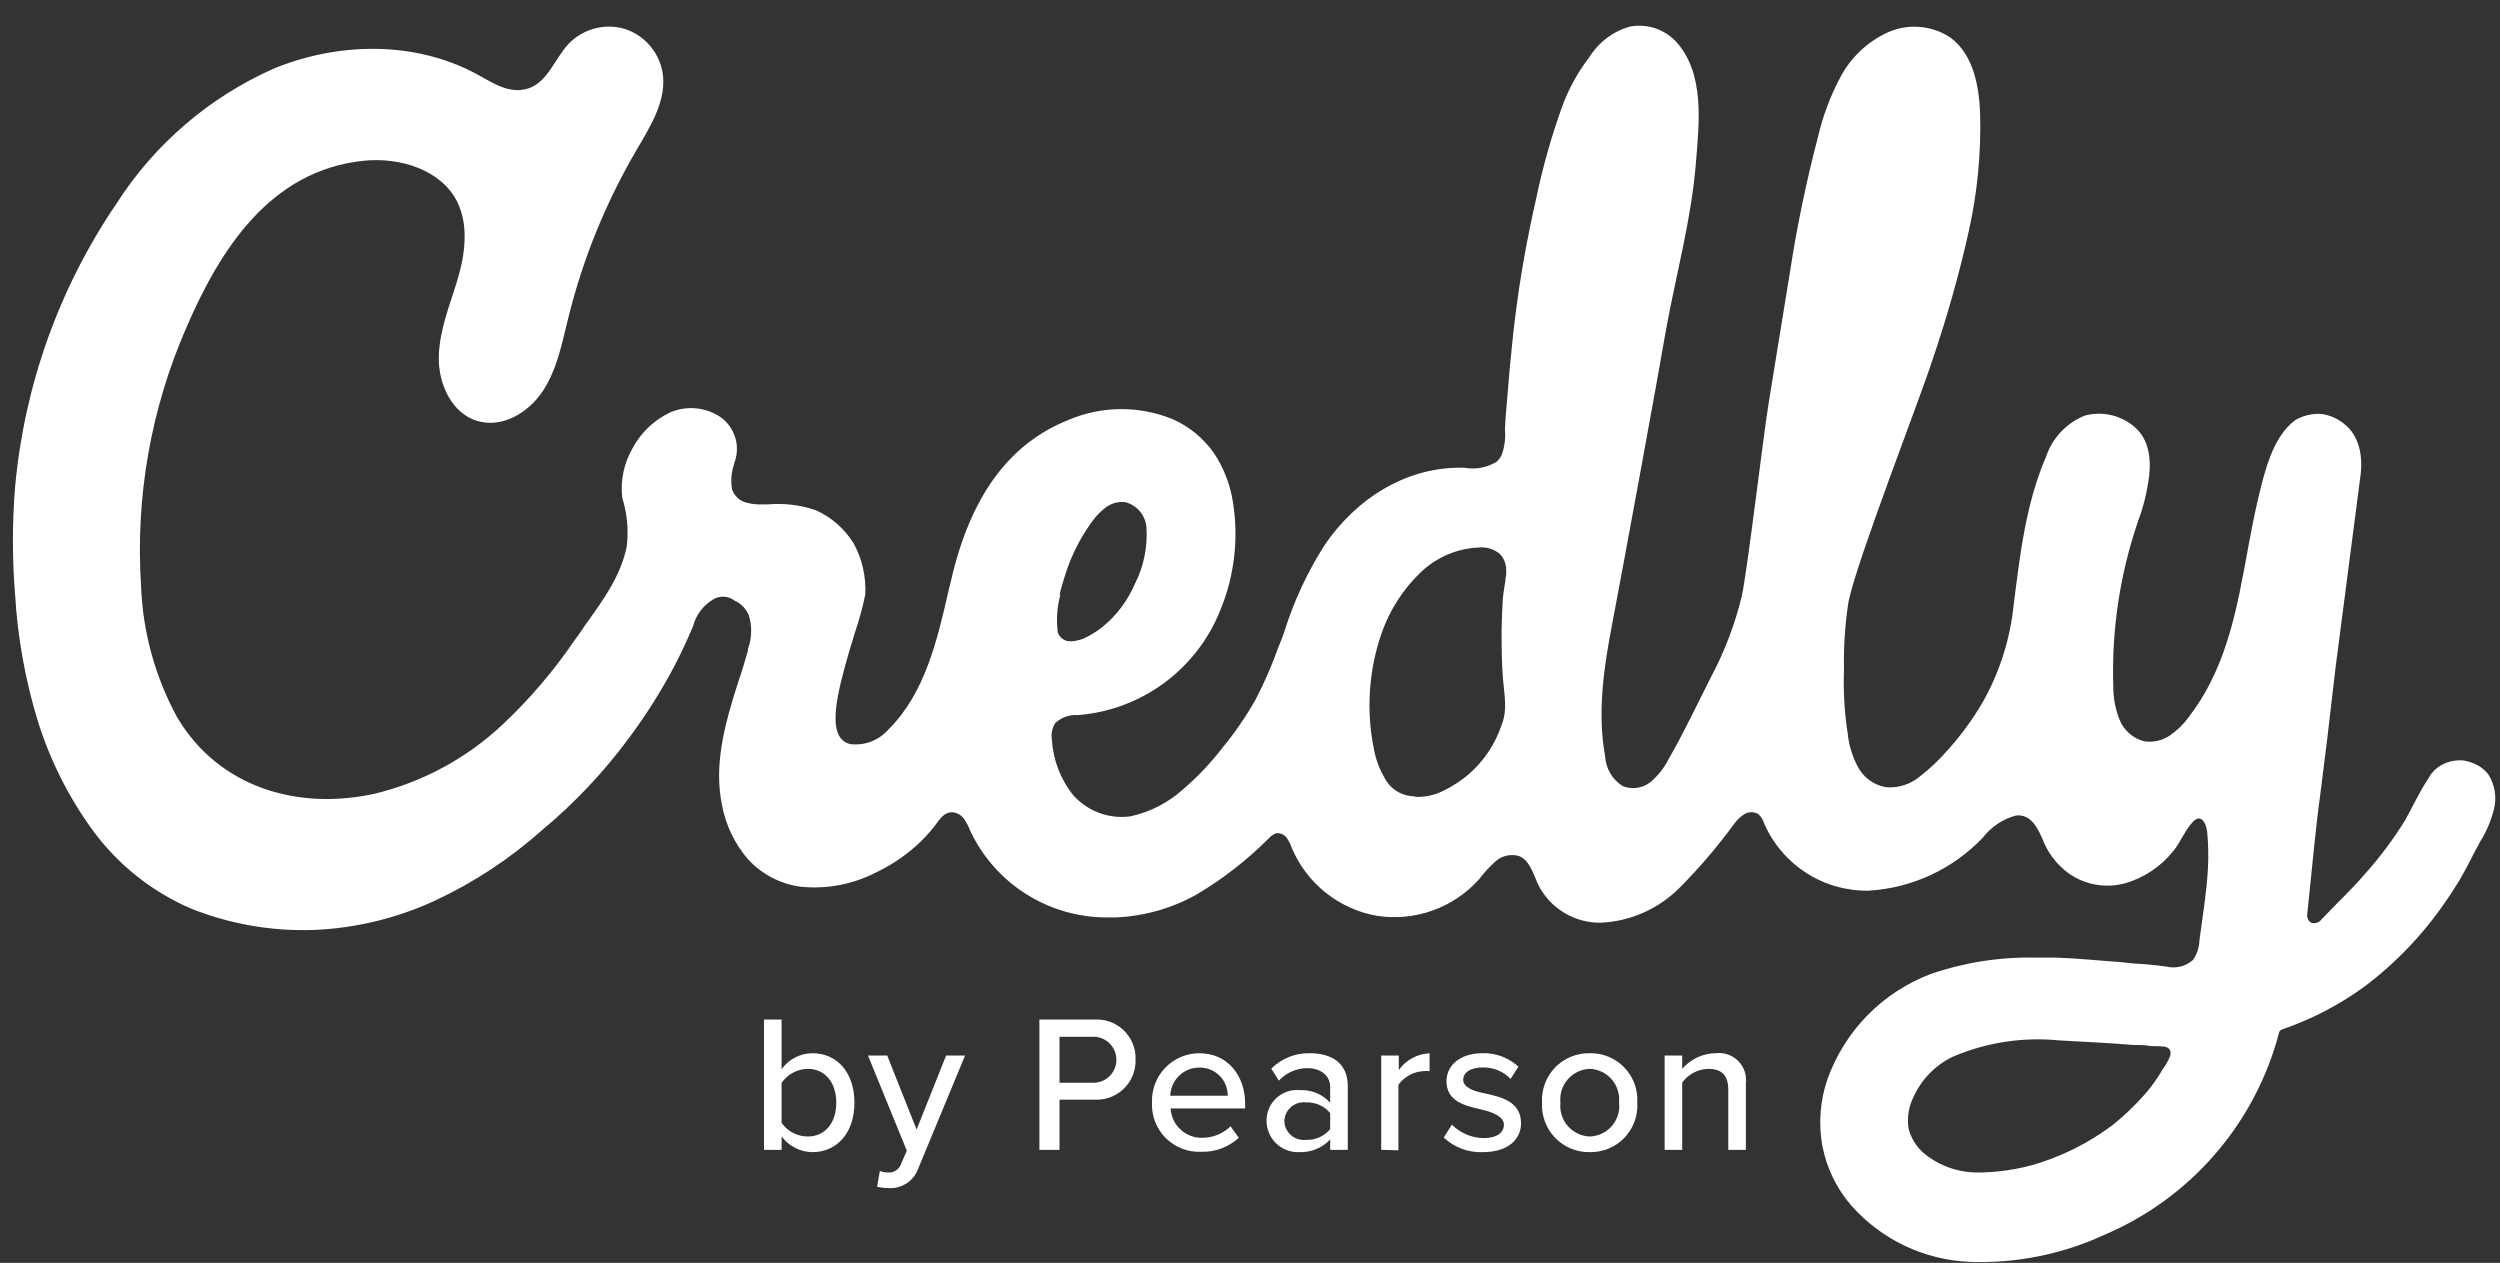 <svg width="97" height="49" viewBox="0 0 97 49" fill="none" xmlns="http://www.w3.org/2000/svg">
<rect x="0" y="0" width="97" height="49" fill="#333333" stroke="none"/>
<path d="M95.938 29.605C95.809 29.551 95.672 29.516 95.533 29.502C95.249 29.488 94.966 29.552 94.717 29.689C94.496 29.82 94.317 30.01 94.2 30.238C93.861 30.75 93.607 31.312 93.308 31.843C92.857 32.571 92.342 33.259 91.77 33.898C91.24 34.522 90.634 35.074 90.068 35.681C90.021 35.741 89.956 35.786 89.882 35.806C89.808 35.827 89.729 35.824 89.657 35.796C89.603 35.755 89.562 35.699 89.538 35.635C89.515 35.571 89.51 35.502 89.524 35.435C89.689 33.92 89.814 32.395 90.019 30.88C90.103 30.189 90.188 29.542 90.277 28.834C90.389 27.853 90.504 26.877 90.62 25.896L91.57 18.581C91.659 18.064 91.686 17.083 91.026 16.508C90.761 16.268 90.431 16.112 90.077 16.062C89.724 16.038 89.371 16.118 89.065 16.294C88.173 16.945 87.861 18.322 87.616 19.348C87.041 21.759 86.889 24.314 85.73 26.551C85.5 26.998 85.23 27.423 84.924 27.822C84.72 28.105 84.468 28.349 84.179 28.544C83.888 28.738 83.535 28.816 83.189 28.762C82.976 28.706 82.778 28.6 82.613 28.454C82.447 28.308 82.318 28.125 82.236 27.92C82.075 27.509 81.994 27.072 81.995 26.631C81.926 24.462 82.249 22.298 82.949 20.244C83.136 19.751 83.271 19.24 83.35 18.719C83.466 18.082 83.466 17.19 82.904 16.642C82.641 16.389 82.318 16.209 81.965 16.118C81.612 16.028 81.241 16.03 80.889 16.125C80.541 16.265 80.226 16.48 79.968 16.753C79.709 17.026 79.513 17.351 79.392 17.707C78.594 19.562 78.38 21.514 78.126 23.502C77.989 24.809 77.587 26.074 76.944 27.22C76.523 27.947 76.02 28.625 75.447 29.239C75.165 29.553 74.856 29.841 74.524 30.099C74.342 30.259 74.13 30.381 73.9 30.457C73.671 30.534 73.428 30.564 73.186 30.545C72.946 30.506 72.719 30.41 72.524 30.265C72.328 30.12 72.17 29.93 72.063 29.712C71.86 29.317 71.733 28.887 71.689 28.446C71.564 27.636 71.516 26.817 71.546 25.998C71.528 25.114 71.586 24.23 71.72 23.355C72.032 21.791 74.444 15.608 74.97 13.994C75.531 12.355 76.003 10.687 76.383 8.997C76.722 7.487 76.872 5.94 76.828 4.392C76.788 3.305 76.552 2.105 75.678 1.459C75.323 1.223 74.915 1.081 74.49 1.045C74.065 1.009 73.638 1.081 73.249 1.254C72.47 1.611 71.829 2.212 71.421 2.966C71.02 3.715 70.72 4.514 70.53 5.342C70.083 7.049 69.724 8.778 69.456 10.521C69.183 12.215 68.903 13.9 68.631 15.594C68.399 17.021 67.811 22.058 67.583 23.123C67.318 24.22 66.915 25.279 66.384 26.275C65.845 27.336 65.341 28.415 64.744 29.449C64.573 29.79 64.335 30.093 64.044 30.34C63.893 30.462 63.712 30.541 63.519 30.568C63.327 30.596 63.131 30.571 62.952 30.496C62.757 30.371 62.594 30.202 62.477 30.002C62.361 29.802 62.292 29.577 62.279 29.346C61.962 27.608 62.239 25.838 62.568 24.126C62.898 22.415 64.351 14.516 64.659 12.697C65.051 10.579 65.626 8.489 65.8 6.331C65.925 4.776 66.166 2.828 65.002 1.584C64.774 1.352 64.491 1.18 64.18 1.084C63.869 0.989 63.539 0.972 63.219 1.036C62.574 1.224 62.021 1.645 61.668 2.217C61.23 2.785 60.88 3.417 60.629 4.089C60.197 5.281 59.851 6.503 59.595 7.744L59.479 8.266C59.145 9.8 58.89 11.35 58.717 12.911C58.625 13.749 58.546 14.59 58.481 15.434C58.45 15.844 58.405 16.259 58.392 16.669C58.421 16.997 58.38 17.329 58.271 17.64C58.224 17.747 58.154 17.841 58.066 17.917C57.693 18.145 57.248 18.227 56.818 18.149C54.589 18.082 52.614 19.343 51.384 21.166C50.723 22.206 50.201 23.329 49.833 24.505C49.77 24.706 49.686 24.906 49.601 25.111C49.352 25.814 49.054 26.497 48.709 27.157C48.341 27.806 47.917 28.422 47.444 28.998C46.984 29.599 46.463 30.148 45.888 30.639C45.309 31.157 44.606 31.515 43.846 31.677C43.443 31.729 43.034 31.682 42.653 31.542C42.272 31.401 41.931 31.171 41.657 30.871C41.157 30.258 40.863 29.503 40.815 28.713C40.776 28.487 40.82 28.254 40.94 28.058C41.058 27.947 41.199 27.861 41.352 27.807C41.506 27.754 41.669 27.733 41.831 27.746C43.04 27.649 44.197 27.217 45.172 26.497C46.148 25.777 46.902 24.798 47.35 23.672C47.895 22.351 48.064 20.906 47.84 19.495C47.735 18.804 47.48 18.145 47.091 17.565C46.689 16.997 46.141 16.549 45.505 16.267C44.86 16.002 44.168 15.868 43.471 15.873C42.773 15.879 42.084 16.023 41.444 16.299C39.143 17.221 37.646 19.263 36.897 22.539L36.812 22.883C36.366 24.844 35.889 26.895 34.476 28.299C34.297 28.506 34.069 28.667 33.814 28.767C33.558 28.867 33.282 28.904 33.01 28.874C32.917 28.856 32.829 28.819 32.752 28.765C32.675 28.71 32.611 28.639 32.564 28.557C32.19 27.924 32.591 26.426 33.17 24.545C33.334 24.065 33.468 23.576 33.571 23.079C33.611 22.387 33.457 21.699 33.126 21.091C32.777 20.523 32.266 20.072 31.659 19.798C31.058 19.592 30.42 19.515 29.787 19.571H29.586C29.382 19.579 29.178 19.558 28.98 19.508C28.848 19.478 28.726 19.415 28.625 19.324C28.524 19.234 28.449 19.119 28.405 18.991C28.35 18.683 28.37 18.367 28.463 18.068C28.49 17.984 28.521 17.868 28.548 17.783C28.625 17.474 28.603 17.149 28.484 16.854C28.366 16.558 28.157 16.308 27.888 16.138C27.609 15.968 27.294 15.866 26.969 15.841C26.643 15.816 26.317 15.869 26.016 15.995C25.391 16.288 24.876 16.774 24.549 17.382C24.209 17.965 24.066 18.642 24.143 19.312C24.335 19.926 24.394 20.573 24.317 21.211C24.085 22.334 23.426 23.253 22.762 24.175C22.614 24.376 22.472 24.621 22.316 24.808C21.501 26.013 20.554 27.124 19.494 28.12C18.102 29.424 16.396 30.346 14.542 30.795C11.551 31.455 8.497 30.554 6.883 27.848C6.028 26.288 5.546 24.55 5.475 22.771C5.245 19.325 5.848 15.875 7.231 12.71C8.542 9.666 10.49 6.617 14.1 6.238C15.505 6.091 17.118 6.576 17.747 7.842C18.192 8.765 18.045 9.875 17.747 10.865C17.448 11.854 17.042 12.831 17.025 13.86C17.007 14.89 17.524 16.031 18.509 16.33C19.494 16.628 20.506 16.009 21.059 15.175C21.611 14.342 21.803 13.33 22.044 12.358C22.607 10.063 23.501 7.862 24.696 5.823C25.249 4.883 25.891 3.862 25.704 2.787C25.631 2.401 25.456 2.041 25.195 1.747C24.934 1.452 24.599 1.234 24.224 1.116C23.845 1.008 23.445 1.005 23.065 1.108C22.685 1.21 22.34 1.413 22.066 1.695C21.527 2.27 21.259 3.171 20.515 3.425C19.77 3.679 19.12 3.211 18.482 2.868C16.097 1.584 13.133 1.629 10.619 2.663C8.124 3.769 6.009 5.582 4.534 7.878C2.298 11.157 0.939 14.954 0.585 18.906C0.473 20.289 0.473 21.678 0.585 23.061C0.681 24.693 0.966 26.309 1.436 27.875C1.914 29.447 2.654 30.927 3.625 32.253C4.597 33.566 5.9 34.6 7.4 35.248C8.918 35.856 10.546 36.139 12.179 36.082C13.815 36.014 15.42 35.623 16.904 34.932C18.399 34.232 19.785 33.319 21.019 32.221C22.281 31.172 23.412 29.975 24.389 28.655C25.056 27.763 25.652 26.82 26.172 25.834C26.43 25.334 26.671 24.822 26.889 24.3C26.946 24.079 27.047 23.871 27.185 23.69C27.324 23.508 27.498 23.357 27.696 23.244C27.821 23.174 27.963 23.142 28.106 23.152C28.249 23.163 28.385 23.215 28.498 23.302C28.742 23.411 28.937 23.606 29.047 23.85C29.187 24.286 29.177 24.757 29.02 25.187V25.245C28.904 25.646 28.788 26.047 28.646 26.453C28.097 28.151 27.696 29.707 28.013 31.232C28.156 32.01 28.503 32.736 29.02 33.336C29.549 33.913 30.26 34.289 31.035 34.401C32.038 34.511 33.05 34.326 33.95 33.871C34.53 33.598 35.067 33.244 35.546 32.819C35.794 32.595 36.023 32.352 36.233 32.092C36.424 31.851 36.603 31.495 36.964 31.517C37.053 31.526 37.139 31.554 37.216 31.599C37.293 31.645 37.359 31.706 37.409 31.78C37.503 31.919 37.581 32.069 37.641 32.226C38.117 33.241 38.873 34.098 39.822 34.695C40.77 35.293 41.87 35.605 42.99 35.596H43.28C44.386 35.552 45.467 35.247 46.432 34.704C47.464 34.092 48.414 33.351 49.258 32.498C49.329 32.419 49.42 32.361 49.521 32.328C49.596 32.321 49.672 32.332 49.741 32.362C49.81 32.392 49.871 32.438 49.918 32.498C50.004 32.623 50.073 32.759 50.123 32.903C50.41 33.582 50.862 34.177 51.438 34.637C52.014 35.096 52.696 35.404 53.421 35.533C54.149 35.646 54.894 35.575 55.588 35.327C56.282 35.079 56.902 34.661 57.393 34.111C57.587 33.853 57.806 33.616 58.048 33.403C58.169 33.3 58.315 33.228 58.47 33.196C58.626 33.163 58.787 33.17 58.94 33.215C59.354 33.385 59.484 33.889 59.666 34.294C59.889 34.753 60.238 35.138 60.672 35.405C61.107 35.672 61.608 35.809 62.118 35.801C63.277 35.746 64.372 35.255 65.185 34.428C65.941 33.667 66.638 32.85 67.271 31.985C67.38 31.827 67.52 31.692 67.681 31.588C67.763 31.539 67.858 31.513 67.953 31.513C68.049 31.513 68.143 31.539 68.225 31.588C68.335 31.692 68.415 31.823 68.457 31.967C68.803 32.752 69.373 33.416 70.095 33.877C70.818 34.338 71.661 34.575 72.518 34.557C74.198 34.454 75.776 33.718 76.935 32.498C77.258 32.08 77.709 31.779 78.219 31.642C78.776 31.579 79.044 32.088 79.24 32.533C79.438 33.067 79.787 33.531 80.243 33.871C80.556 34.097 80.915 34.25 81.294 34.32C81.673 34.39 82.063 34.375 82.436 34.276C83.187 34.064 83.852 33.619 84.335 33.006C84.62 32.654 84.781 32.199 85.097 31.874C85.414 31.548 85.606 31.981 85.637 32.261C85.683 32.734 85.693 33.209 85.668 33.684C85.619 34.624 85.458 35.556 85.338 36.492C85.33 36.764 85.242 37.028 85.084 37.25C84.946 37.371 84.781 37.458 84.603 37.502C84.424 37.547 84.237 37.547 84.059 37.504C83.613 37.441 83.216 37.406 82.779 37.383L82.231 37.325C81.429 37.272 80.617 37.183 79.784 37.156H79.035C77.635 37.121 76.241 37.335 74.916 37.789C73.991 38.139 73.153 38.685 72.46 39.391C71.767 40.097 71.237 40.945 70.904 41.877C70.621 42.7 70.552 43.582 70.704 44.44C70.866 45.303 71.253 46.107 71.827 46.771C72.407 47.428 73.114 47.96 73.905 48.337C74.697 48.713 75.556 48.925 76.432 48.96C78.217 49.025 79.993 48.671 81.616 47.926C83.269 47.229 84.741 46.164 85.919 44.811C87.098 43.458 87.951 41.854 88.414 40.12C88.415 40.083 88.426 40.047 88.447 40.017C88.467 39.986 88.496 39.962 88.53 39.947C89.695 39.55 90.792 38.977 91.784 38.248C92.766 37.502 93.646 36.63 94.4 35.654C94.764 35.181 95.102 34.688 95.412 34.178C95.711 33.684 95.952 33.153 96.237 32.645C96.479 32.256 96.658 31.832 96.767 31.388C96.823 31.162 96.833 30.927 96.795 30.697C96.757 30.467 96.674 30.247 96.549 30.05C96.393 29.846 96.181 29.692 95.938 29.605M41.109 23.079C41.176 22.789 41.265 22.504 41.35 22.241C41.584 21.517 41.933 20.835 42.384 20.221C42.535 20.008 42.721 19.822 42.932 19.669C43.147 19.517 43.411 19.452 43.672 19.486C43.886 19.544 44.076 19.665 44.22 19.832C44.364 20 44.454 20.207 44.479 20.426C44.538 21.196 44.383 21.967 44.033 22.655C43.755 23.303 43.326 23.875 42.781 24.322C42.559 24.498 42.319 24.647 42.063 24.768C41.921 24.827 41.771 24.864 41.617 24.88H41.559C41.447 24.889 41.335 24.86 41.241 24.798C41.147 24.736 41.077 24.644 41.042 24.536C40.979 24.044 41.014 23.544 41.145 23.065M58.432 22.321C58.409 22.624 58.334 22.927 58.311 23.212C58.289 23.6 58.271 23.988 58.262 24.376C58.262 25.031 58.262 25.691 58.316 26.346C58.369 27.002 58.498 27.541 58.262 28.129C58.013 28.876 57.566 29.541 56.97 30.055C56.671 30.306 56.341 30.519 55.989 30.688C55.684 30.84 55.349 30.92 55.008 30.92C54.923 30.92 54.866 30.893 54.781 30.893C54.556 30.874 54.34 30.798 54.153 30.672C53.967 30.545 53.816 30.373 53.715 30.171C53.519 29.833 53.381 29.463 53.31 29.079C53.003 27.582 53.103 26.03 53.6 24.585C53.914 23.678 54.439 22.859 55.133 22.196C55.745 21.614 56.549 21.275 57.393 21.242C57.539 21.229 57.685 21.245 57.825 21.29C57.964 21.334 58.093 21.406 58.204 21.501C58.367 21.679 58.451 21.915 58.441 22.156C58.441 22.205 58.441 22.259 58.441 22.312M84.215 40.941C84.136 41.141 84.031 41.33 83.903 41.502C83.712 41.835 83.49 42.148 83.239 42.438C82.852 42.878 82.428 43.284 81.972 43.651C81.035 44.354 79.978 44.881 78.852 45.206C78.213 45.378 77.556 45.474 76.895 45.492H76.753C75.999 45.5 75.267 45.246 74.68 44.774C74.363 44.516 74.14 44.16 74.047 43.762C73.991 43.349 74.061 42.928 74.247 42.554C74.558 41.871 75.099 41.321 75.776 40.998C77.064 40.449 78.47 40.231 79.864 40.365L81.478 40.455C81.924 40.477 82.338 40.513 82.77 40.544C83.002 40.544 83.216 40.544 83.461 40.588C83.641 40.585 83.822 40.592 84.001 40.611C84.206 40.669 84.246 40.793 84.206 40.941" fill="#FFFFFF"/>
<path d="M29.644 44.614V39.559H30.326V41.484C30.463 41.293 30.642 41.138 30.851 41.03C31.059 40.922 31.291 40.865 31.525 40.865C32.479 40.865 33.152 41.614 33.152 42.786C33.152 43.958 32.47 44.703 31.525 44.703C31.292 44.701 31.062 44.645 30.854 44.539C30.646 44.433 30.465 44.28 30.326 44.092V44.614H29.644ZM30.326 43.566C30.44 43.73 30.592 43.864 30.769 43.956C30.946 44.048 31.143 44.096 31.343 44.096C32.025 44.096 32.448 43.553 32.448 42.786C32.448 42.019 32.025 41.471 31.343 41.471C31.142 41.474 30.945 41.525 30.769 41.62C30.592 41.715 30.44 41.85 30.326 42.015V43.566Z" fill="#FFFFFF"/>
<path d="M34.138 45.434C34.234 45.471 34.337 45.49 34.441 45.492C34.557 45.504 34.673 45.475 34.77 45.41C34.867 45.344 34.938 45.247 34.971 45.135L35.185 44.649L33.678 40.954H34.423L35.564 43.825L36.71 40.954H37.445L35.64 45.309C35.56 45.551 35.403 45.759 35.193 45.902C34.982 46.045 34.73 46.114 34.476 46.098C34.326 46.097 34.176 46.08 34.031 46.045L34.138 45.434Z" fill="#FFFFFF"/>
<path d="M40.329 44.614V39.559H42.447C42.657 39.544 42.869 39.573 43.068 39.645C43.267 39.717 43.448 39.83 43.6 39.977C43.752 40.123 43.872 40.301 43.951 40.497C44.031 40.693 44.068 40.903 44.06 41.114C44.066 41.325 44.028 41.535 43.949 41.73C43.869 41.925 43.749 42.101 43.597 42.247C43.445 42.394 43.264 42.506 43.066 42.578C42.868 42.65 42.657 42.68 42.447 42.666H41.109V44.614H40.329ZM42.362 40.227H41.109V42.01H42.384C42.505 42.016 42.625 41.997 42.738 41.954C42.85 41.912 42.954 41.847 43.041 41.764C43.128 41.681 43.197 41.58 43.244 41.47C43.292 41.359 43.316 41.239 43.316 41.119C43.316 40.996 43.291 40.875 43.242 40.763C43.194 40.65 43.123 40.549 43.033 40.465C42.944 40.382 42.838 40.317 42.722 40.276C42.607 40.236 42.484 40.219 42.362 40.227V40.227Z" fill="#FFFFFF"/>
<path d="M46.53 40.865C47.626 40.865 48.313 41.721 48.313 42.84V43.009H45.42C45.437 43.323 45.577 43.619 45.81 43.831C46.042 44.044 46.349 44.157 46.663 44.146C47.069 44.143 47.457 43.983 47.747 43.7L48.063 44.146C47.664 44.514 47.135 44.709 46.592 44.689C46.339 44.699 46.086 44.656 45.85 44.562C45.614 44.469 45.4 44.327 45.221 44.146C45.043 43.966 44.905 43.75 44.814 43.512C44.724 43.275 44.684 43.022 44.698 42.768C44.689 42.522 44.73 42.277 44.819 42.047C44.907 41.816 45.04 41.607 45.211 41.429C45.382 41.252 45.587 41.11 45.813 41.013C46.04 40.916 46.283 40.866 46.53 40.865V40.865ZM45.406 42.514H47.635C47.637 42.369 47.609 42.224 47.554 42.09C47.499 41.955 47.417 41.833 47.313 41.731C47.209 41.629 47.086 41.549 46.951 41.496C46.815 41.443 46.671 41.418 46.525 41.422C46.23 41.423 45.948 41.54 45.739 41.748C45.529 41.956 45.41 42.237 45.406 42.532V42.514Z" fill="#FFFFFF"/>
<path d="M51.611 44.614V44.212C51.459 44.374 51.273 44.502 51.067 44.586C50.861 44.671 50.639 44.711 50.417 44.703C50.253 44.711 50.089 44.685 49.934 44.628C49.78 44.57 49.639 44.482 49.52 44.369C49.401 44.256 49.306 44.12 49.241 43.968C49.176 43.817 49.142 43.655 49.142 43.49C49.14 43.326 49.172 43.163 49.236 43.011C49.3 42.86 49.395 42.724 49.515 42.611C49.635 42.499 49.778 42.413 49.933 42.358C50.088 42.304 50.253 42.283 50.417 42.296C50.639 42.285 50.862 42.322 51.068 42.406C51.275 42.49 51.46 42.618 51.611 42.782V42.175C51.611 41.73 51.242 41.444 50.72 41.444C50.513 41.445 50.308 41.489 50.119 41.572C49.929 41.656 49.759 41.778 49.619 41.93L49.325 41.462C49.522 41.266 49.757 41.112 50.015 41.01C50.273 40.907 50.549 40.858 50.827 40.865C51.62 40.865 52.294 41.212 52.294 42.144V44.614H51.611ZM51.611 43.187C51.497 43.05 51.353 42.941 51.19 42.87C51.027 42.798 50.849 42.764 50.671 42.773C50.567 42.761 50.462 42.771 50.363 42.802C50.263 42.833 50.171 42.884 50.092 42.952C50.014 43.02 49.95 43.104 49.905 43.198C49.861 43.293 49.836 43.395 49.833 43.499C49.836 43.603 49.861 43.706 49.905 43.8C49.95 43.894 50.014 43.978 50.092 44.047C50.171 44.115 50.263 44.166 50.363 44.197C50.462 44.228 50.567 44.238 50.671 44.226C50.849 44.234 51.027 44.201 51.19 44.129C51.353 44.057 51.497 43.948 51.611 43.811V43.187Z" fill="#FFFFFF"/>
<path d="M53.591 44.614V40.954H54.273V41.516C54.41 41.324 54.588 41.166 54.795 41.054C55.002 40.942 55.232 40.879 55.467 40.869V41.56C55.389 41.552 55.31 41.552 55.231 41.56C55.04 41.57 54.854 41.623 54.686 41.714C54.518 41.805 54.372 41.932 54.259 42.086V44.632L53.591 44.614Z" fill="#FFFFFF"/>
<path d="M56.332 43.637C56.659 43.964 57.1 44.151 57.562 44.159C58.075 44.159 58.352 43.945 58.352 43.637C58.352 43.33 57.932 43.152 57.46 43.045C56.836 42.902 56.123 42.733 56.123 41.948C56.123 41.364 56.622 40.865 57.518 40.865C58.033 40.849 58.534 41.037 58.913 41.386L58.61 41.863C58.471 41.717 58.303 41.601 58.116 41.525C57.929 41.448 57.729 41.411 57.527 41.417C57.081 41.417 56.773 41.596 56.773 41.895C56.773 42.193 57.17 42.34 57.625 42.425C58.258 42.568 59.016 42.742 59.016 43.584C59.016 44.212 58.503 44.703 57.54 44.703C57.261 44.715 56.982 44.672 56.721 44.574C56.459 44.477 56.219 44.328 56.016 44.137L56.332 43.637Z" fill="#FFFFFF"/>
<path d="M59.831 42.782C59.817 42.532 59.855 42.282 59.942 42.047C60.029 41.813 60.164 41.599 60.337 41.419C60.511 41.239 60.72 41.097 60.951 41.001C61.183 40.906 61.431 40.859 61.681 40.865C61.931 40.859 62.18 40.906 62.411 41.001C62.642 41.097 62.851 41.239 63.024 41.419C63.197 41.599 63.331 41.813 63.418 42.048C63.505 42.282 63.542 42.532 63.527 42.782C63.542 43.032 63.506 43.282 63.419 43.517C63.333 43.752 63.199 43.967 63.026 44.147C62.852 44.328 62.643 44.47 62.412 44.566C62.18 44.662 61.932 44.708 61.681 44.703C61.431 44.708 61.182 44.66 60.951 44.565C60.72 44.469 60.511 44.326 60.337 44.146C60.163 43.965 60.029 43.751 59.942 43.517C59.855 43.282 59.817 43.032 59.831 42.782ZM62.818 42.782C62.835 42.62 62.819 42.456 62.77 42.301C62.721 42.146 62.641 42.002 62.535 41.879C62.428 41.756 62.297 41.657 62.151 41.586C62.004 41.516 61.844 41.477 61.681 41.471C61.519 41.477 61.359 41.516 61.212 41.586C61.065 41.657 60.935 41.756 60.828 41.879C60.721 42.002 60.641 42.146 60.592 42.301C60.544 42.456 60.527 42.62 60.545 42.782C60.527 42.944 60.544 43.108 60.592 43.263C60.641 43.419 60.721 43.562 60.828 43.686C60.934 43.809 61.065 43.909 61.212 43.98C61.359 44.05 61.519 44.09 61.681 44.097C61.845 44.091 62.005 44.053 62.153 43.982C62.301 43.912 62.432 43.812 62.539 43.689C62.647 43.565 62.727 43.421 62.776 43.265C62.825 43.109 62.84 42.944 62.822 42.782H62.818Z" fill="#FFFFFF"/>
<path d="M67.057 44.614V42.273C67.057 41.667 66.745 41.471 66.277 41.471C66.08 41.477 65.887 41.528 65.712 41.62C65.538 41.712 65.386 41.842 65.27 42.002V44.614H64.588V40.954H65.27V41.471C65.43 41.284 65.628 41.133 65.851 41.028C66.073 40.924 66.316 40.868 66.562 40.865C66.722 40.844 66.885 40.861 67.037 40.913C67.189 40.965 67.328 41.052 67.442 41.166C67.555 41.28 67.641 41.419 67.693 41.571C67.745 41.724 67.76 41.886 67.739 42.046V44.614H67.057Z" fill="#FFFFFF"/>
</svg>
